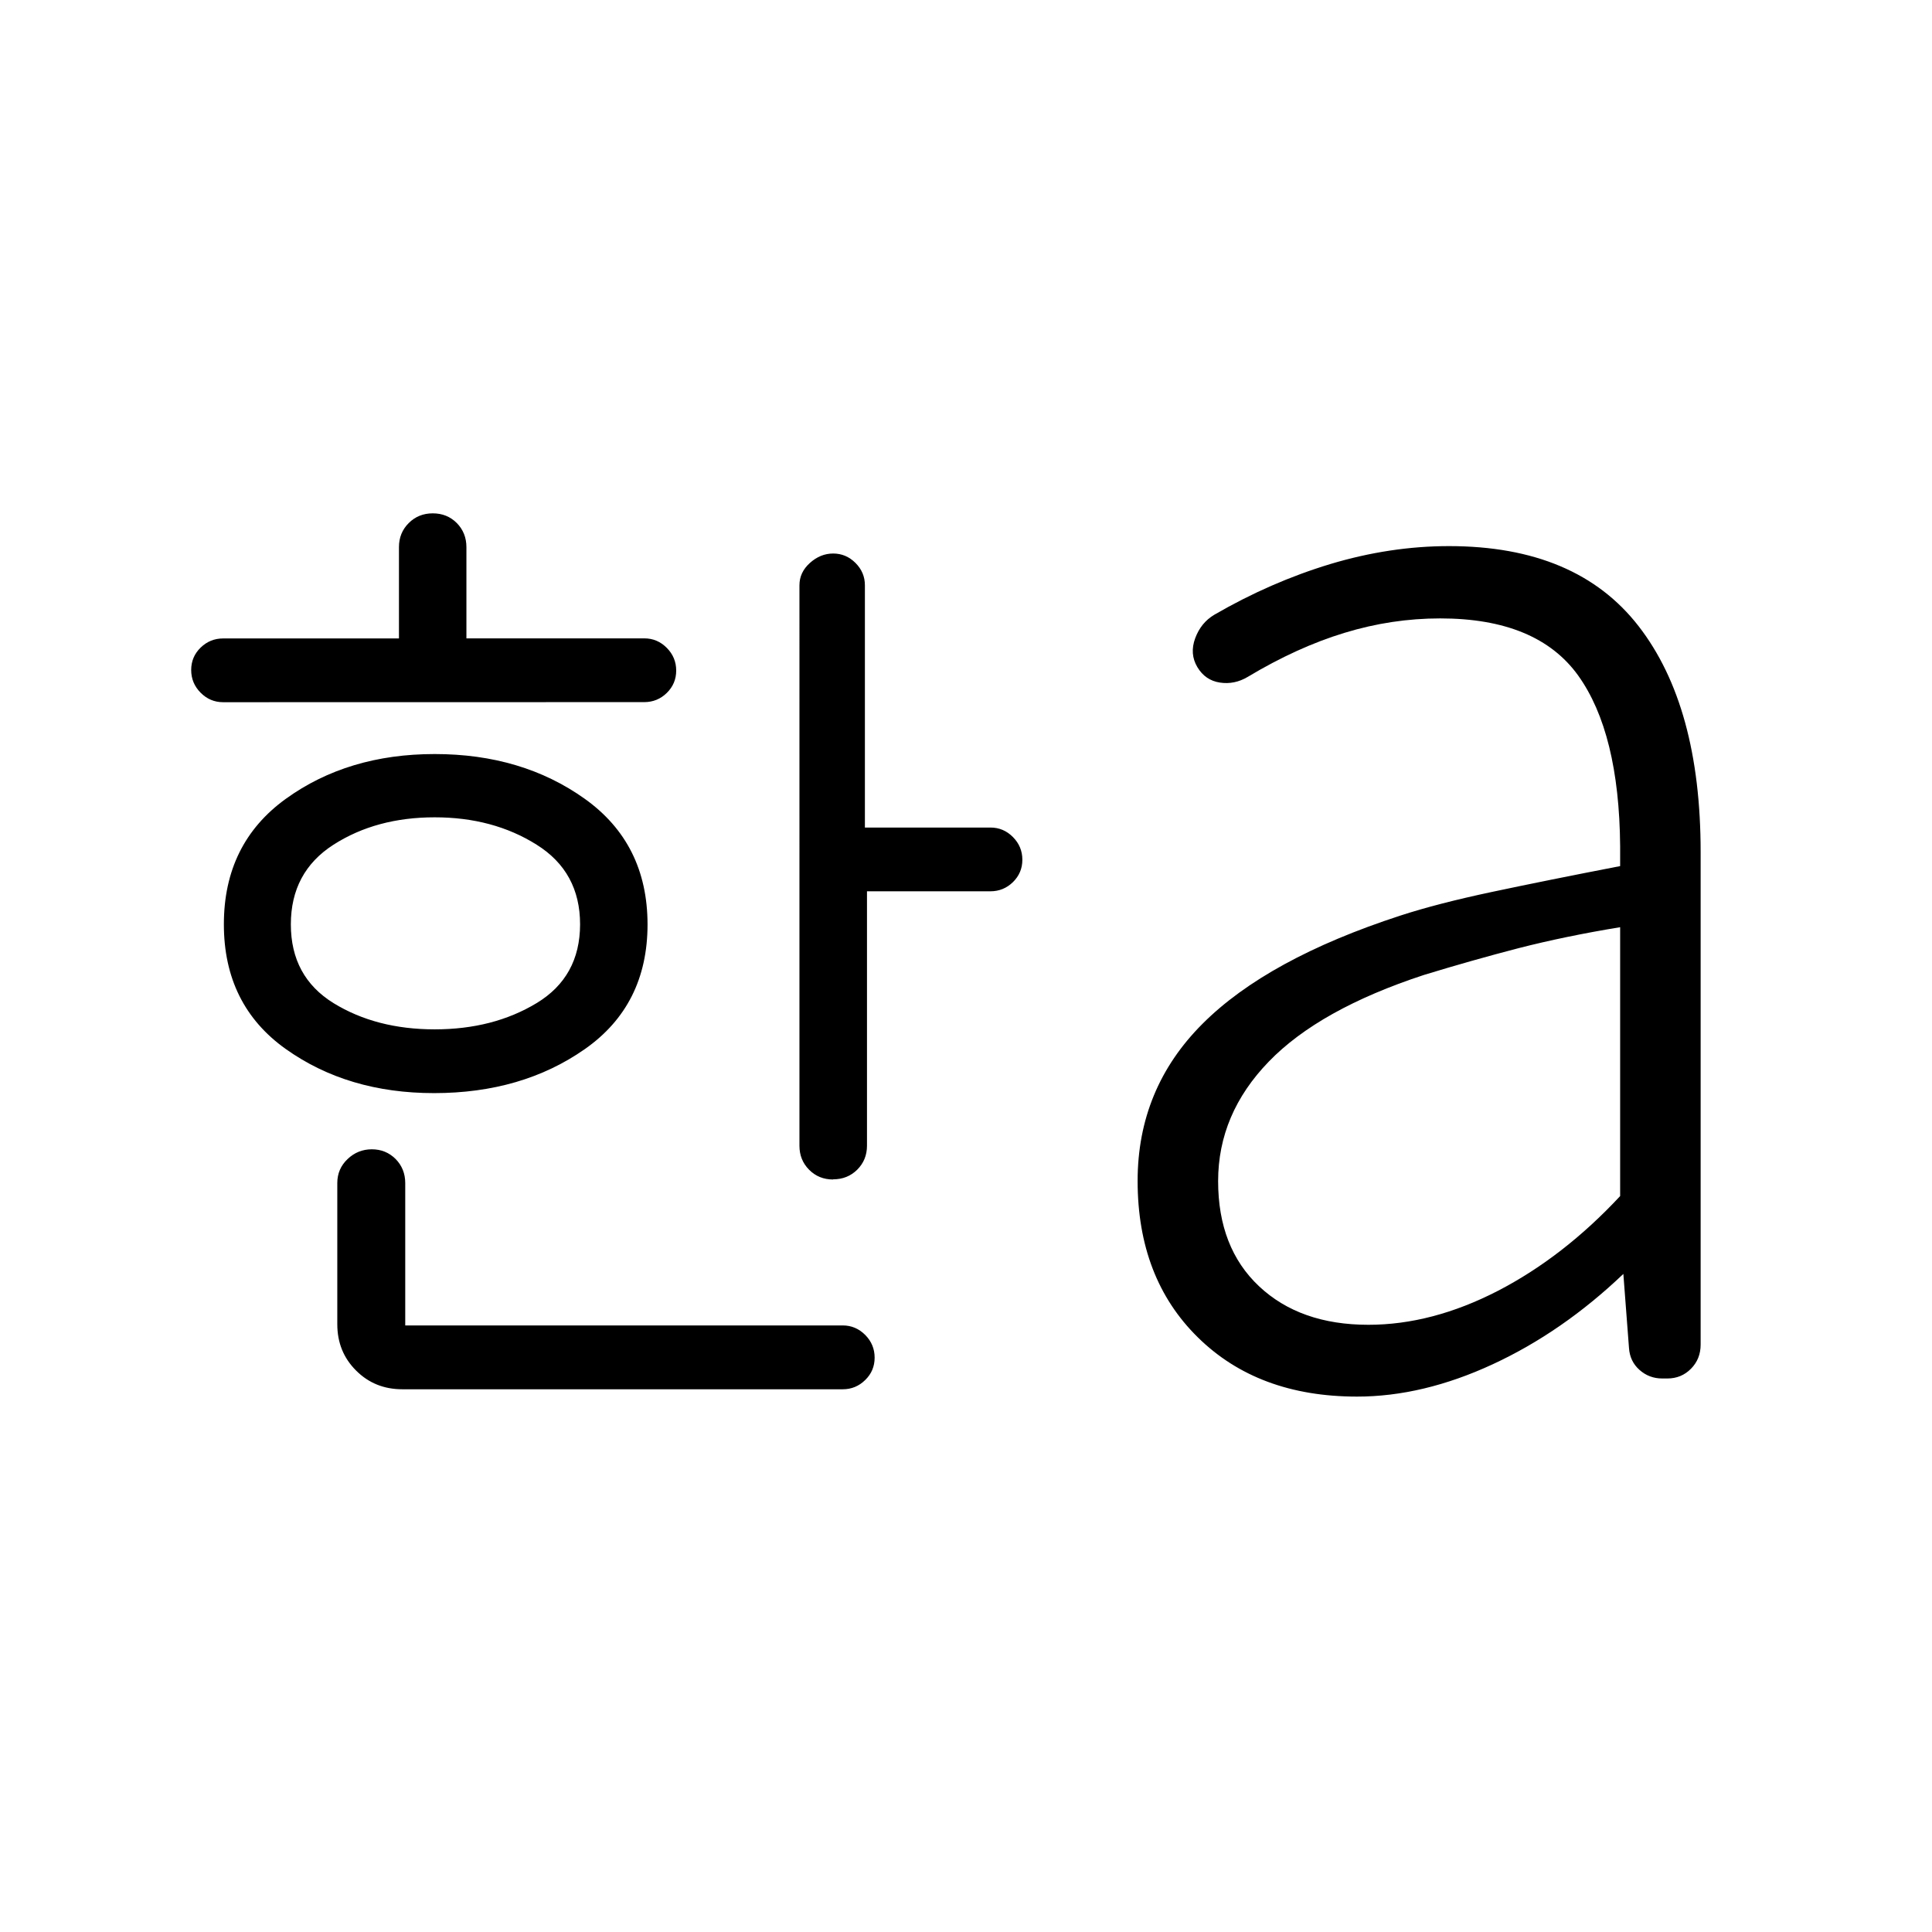 <svg xmlns="http://www.w3.org/2000/svg" width="1em" height="1em" viewBox="0 0 24 24"><path fill="currentColor" d="M5.4 12.787q.727 0 1.266-.326t.54-.978q0-.652-.54-.99q-.54-.34-1.266-.34t-1.257.34q-.53.34-.53.99t.53.978q.53.326 1.257.326M2.771 8.723q-.162 0-.279-.118q-.117-.118-.117-.282t.117-.278q.117-.114.28-.114h2.184V6.796q0-.177.121-.298t.299-.121q.178 0 .298.12q.12.122.12.3V7.93h2.21q.162 0 .279.118q.117.118.117.282q0 .163-.117.278q-.117.114-.28.114zm2.62 4.856q-1.07 0-1.84-.547q-.77-.548-.77-1.55q0-1.003.77-1.559T5.4 9.367q1.085 0 1.864.556t.78 1.56q0 1.004-.78 1.55t-1.872.546m-.394 3.679q-.343 0-.575-.233q-.233-.232-.233-.575v-1.754q0-.177.128-.298q.127-.121.301-.121t.295.12q.12.122.12.3v1.768h5.435q.162 0 .28.119q.116.118.116.281q0 .164-.117.278q-.117.115-.279.115zm5.351-2.606q-.178 0-.298-.121t-.12-.298V7.27q0-.16.13-.277t.289-.117q.16 0 .277.117t.117.277v3.01h1.56q.162 0 .279.118q.117.118.117.282q0 .163-.117.278q-.117.114-.28.114H10.77v3.16q0 .177-.121.298q-.121.12-.299.12m6.648 1.807q.791 0 1.608-.421q.816-.422 1.52-1.178v-3.34q-.682.112-1.26.26q-.578.15-1.177.333q-1.298.426-1.927 1.076q-.63.65-.63 1.485q0 .829.509 1.307t1.357.478m-.141.892q-1.23 0-1.977-.736q-.748-.735-.748-1.943q0-1.146.806-1.952q.805-.806 2.457-1.344q.46-.15 1.138-.294q.678-.144 1.593-.321v-.25q-.012-1.406-.521-2.117q-.51-.71-1.714-.71q-.602 0-1.188.179q-.587.178-1.204.548q-.165.098-.346.07t-.279-.192q-.098-.165-.027-.358t.237-.292q.698-.405 1.441-.63q.743-.223 1.476-.223q1.583 0 2.354.994q.771.994.771 2.806v6.119q0 .179-.12.3q-.119.121-.294.121h-.063q-.163 0-.283-.107q-.119-.106-.13-.272l-.07-.92q-.757.722-1.624 1.123q-.866.401-1.685.401"/></svg>